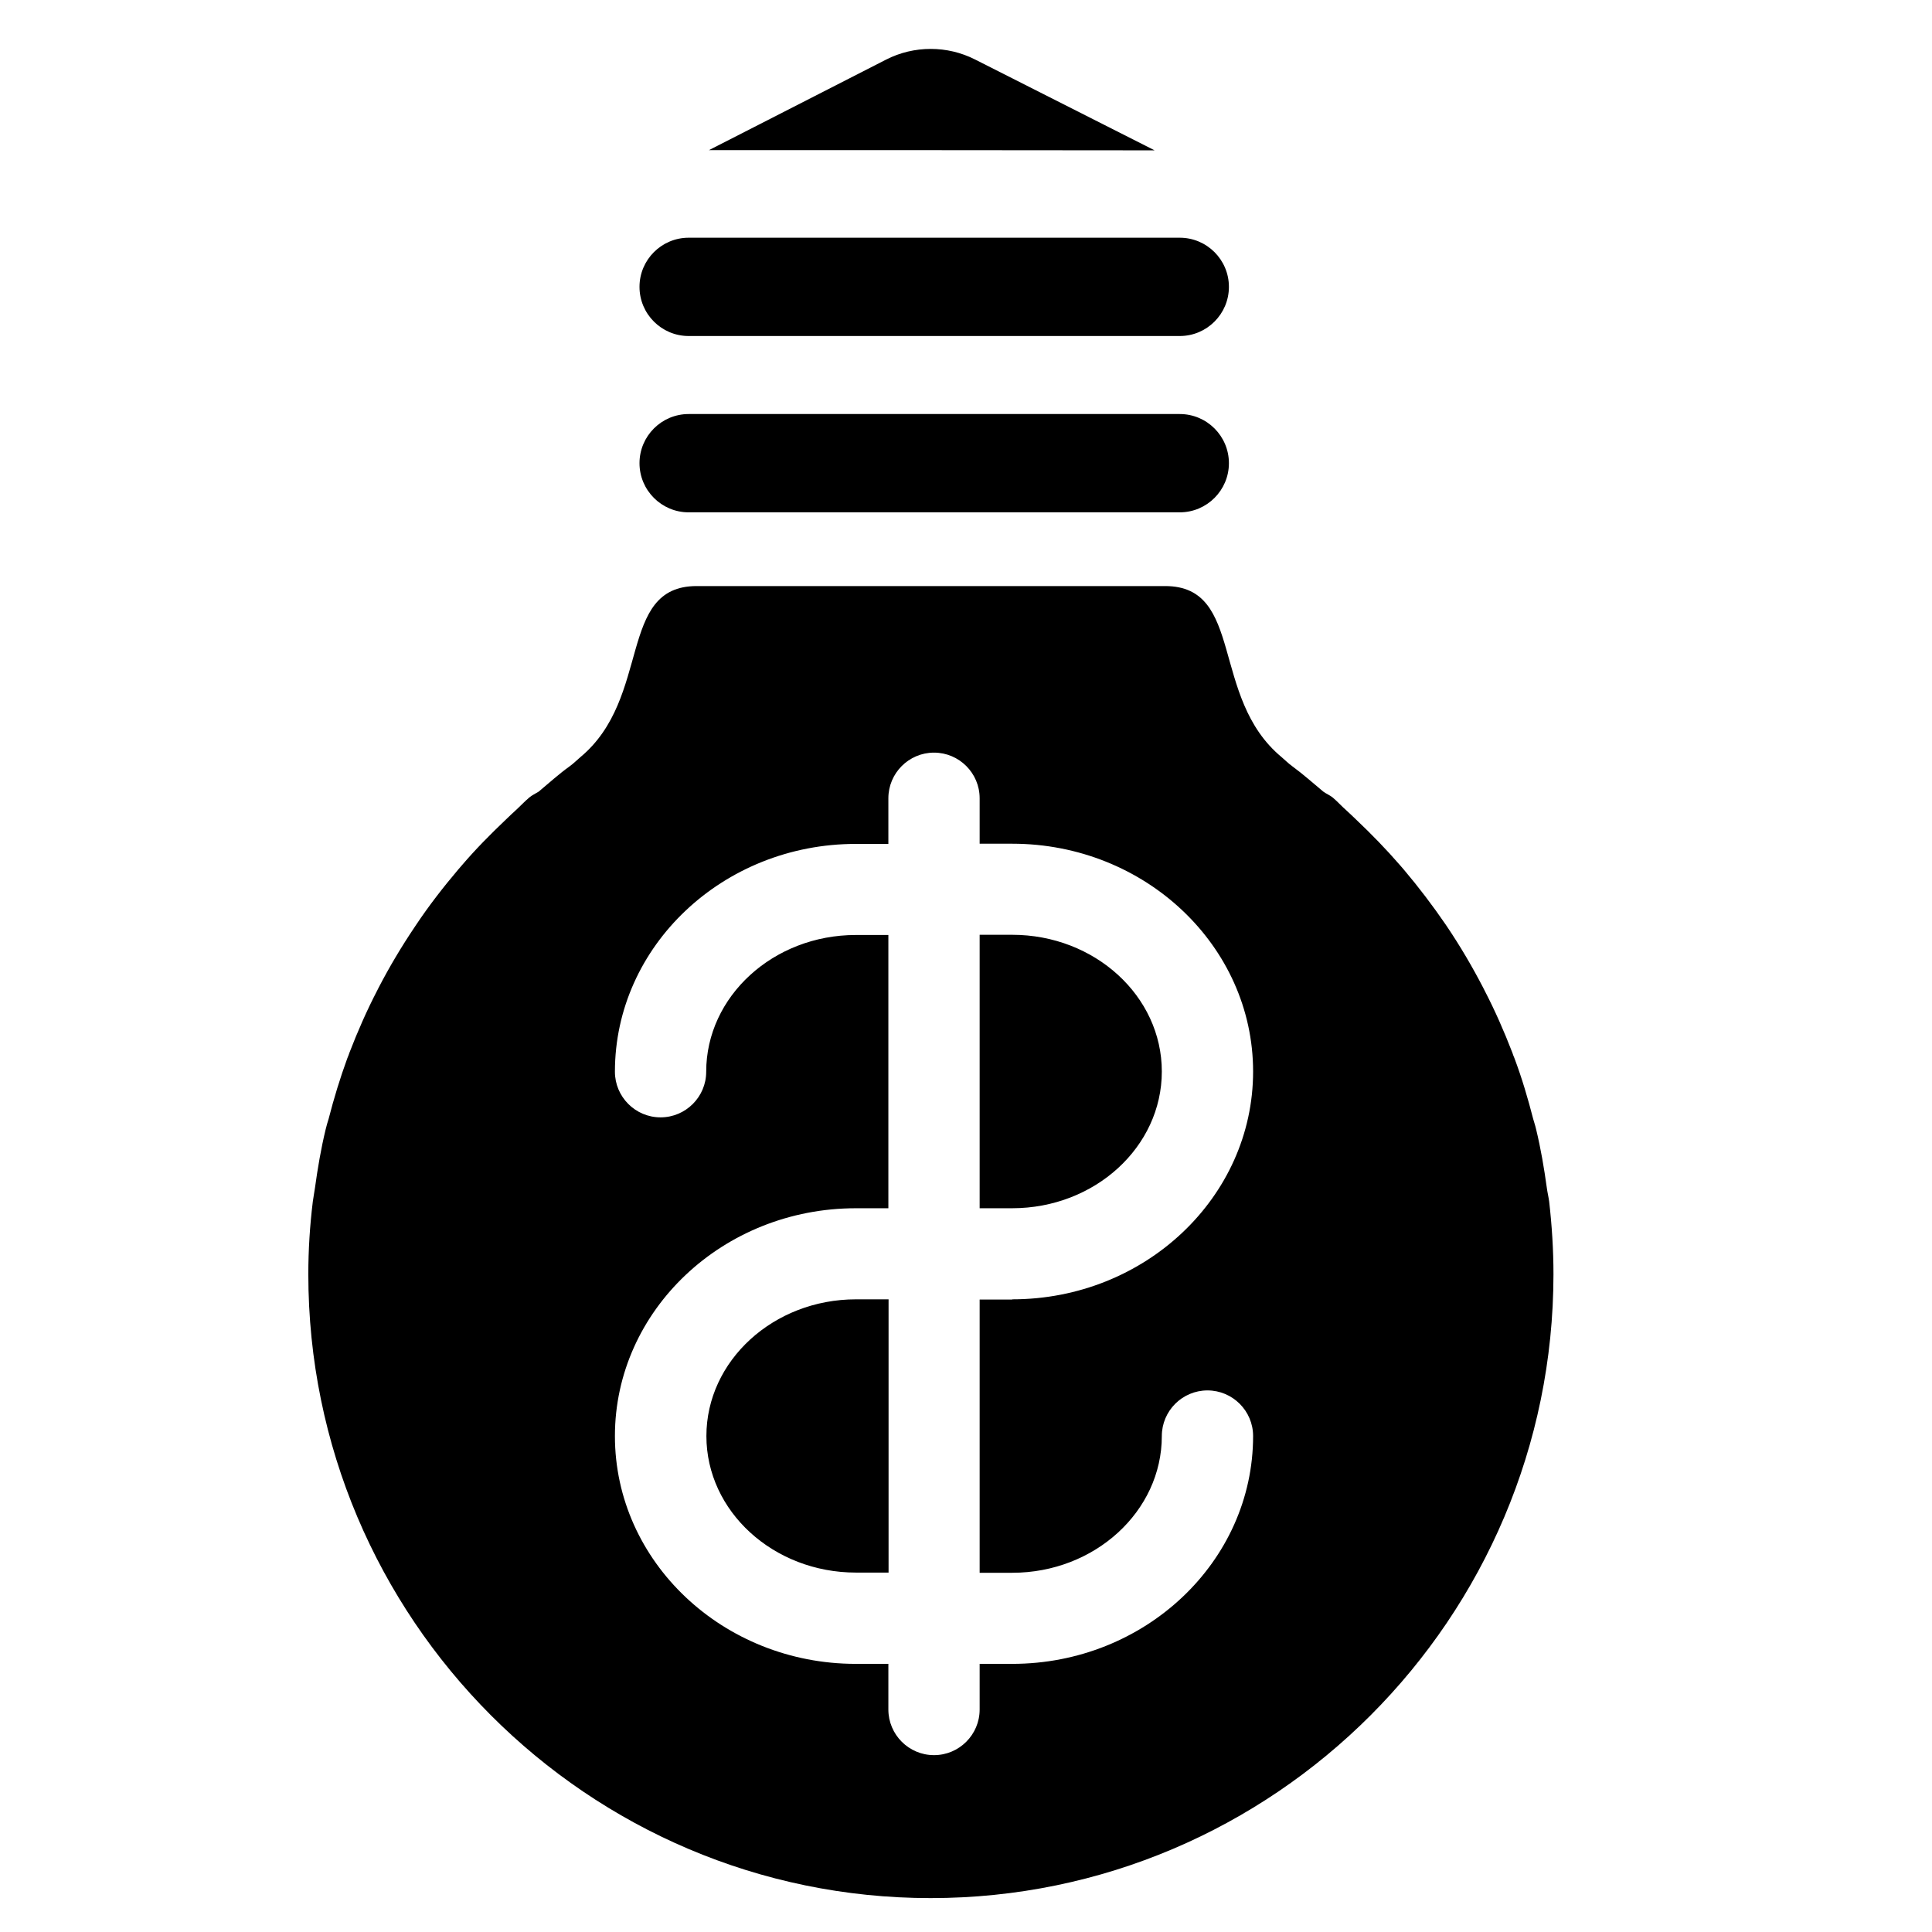<!-- idea icon -->
<svg xmlns="http://www.w3.org/2000/svg" viewBox="0 -64 1024 1024">
  <path d="M625.3 207.548h-260.3c-14.37 0-26.050-11.682-26.050-26.050s11.682-26.050 26.050-26.050h260.3c14.37 0 26.050 11.682 26.050 26.050s-11.682 26.050-26.050 26.050zM490.188 15.578h-114.438l93.866-47.966c7.444-3.824 15.61-5.686 23.674-5.686s16.126 1.86 23.466 5.582l95.21 48.174-121.776-0.104zM374.406 697.136c0-39.904 35.562-72.466 79.29-72.466h17.264v144.83h-17.264c-43.728 0-79.29-32.46-79.29-72.364zM625.3 114.096h-260.3c-14.37 0-26.050-11.682-26.050-26.050s11.682-26.050 26.050-26.050h260.3c14.37 0 26.050 11.682 26.050 26.050s-11.682 26.050-26.050 26.050zM519.236 431.46h17.264c43.728 0 79.29 32.46 79.29 72.466s-35.562 72.466-79.29 72.466h-17.264v-144.932zM493.288 942.034c-181.942 0-329.872-148.344-329.872-330.7 0-12.922 0.828-25.844 2.378-38.456 0.31-2.482 0.828-4.858 1.138-7.236 1.448-10.44 3.204-20.882 5.686-31.116 0.414-1.86 1.034-3.722 1.55-5.478 2.792-10.854 6.1-21.708 9.924-32.15 0.414-1.034 0.828-1.964 1.138-2.998 4.342-11.268 9.2-22.33 14.782-33.080 0.206-0.414 0.414-0.828 0.62-1.24 5.79-11.164 12.198-21.916 19.228-32.356 0.206-0.31 0.414-0.62 0.62-0.93 6.822-10.234 14.37-19.952 22.33-29.358 0.62-0.724 1.24-1.448 1.964-2.274 7.236-8.476 15.092-16.436 23.26-24.19 1.86-1.758 3.514-3.412 5.376-5.066 2.378-2.17 4.548-4.548 7.132-6.72 1.448-1.24 3.308-2.068 4.962-3.102 5.478-4.548 10.648-9.304 16.436-13.438 2.274-1.654 3.722-3.204 5.686-4.858 37.938-31.53 19.434-90.66 61.612-90.66 5.892 0 192.9 0 248.308 0 42.178 0 23.674 59.13 61.716 90.66 1.964 1.654 3.412 3.204 5.686 4.858 5.79 4.238 10.958 8.89 16.436 13.438 1.55 1.138 3.412 1.86 4.962 3.102 2.482 2.068 4.652 4.548 7.132 6.72 1.86 1.654 3.618 3.412 5.376 5.066 8.166 7.754 15.92 15.714 23.26 24.19 0.62 0.724 1.24 1.448 1.964 2.274 7.96 9.408 15.402 19.228 22.33 29.358 0.206 0.31 0.414 0.62 0.62 0.93 7.030 10.44 13.336 21.192 19.124 32.356 0.206 0.414 0.414 0.828 0.62 1.24 5.582 10.752 10.44 21.812 14.782 33.080 0.31 1.034 0.724 1.964 1.138 2.998 3.928 10.44 7.132 21.296 9.924 32.15 0.516 1.86 1.138 3.618 1.55 5.478 2.482 10.234 4.238 20.572 5.686 31.116 0.31 2.378 0.93 4.858 1.24 7.236 1.448 12.716 2.274 25.534 2.274 38.56-0.104 182.252-148.138 330.596-330.080 330.596zM536.5 624.67c70.398 0 127.67-54.168 127.67-120.742s-57.27-120.742-127.67-120.742h-17.264v-24.086c0-13.336-10.854-24.19-24.19-24.19s-24.19 10.854-24.19 24.19v24.19h-17.264c-70.398 0-127.67 54.168-127.67 120.742 0 13.336 10.854 24.19 24.19 24.19s24.19-10.854 24.19-24.19c0-39.904 35.562-72.466 79.29-72.466h17.264v144.83h-17.264c-70.398 0-127.67 54.168-127.67 120.742s57.27 120.742 127.67 120.742h17.264v24.19c0 13.336 10.854 24.19 24.19 24.19s24.19-10.854 24.19-24.19v-24.19h17.264c70.398 0 127.67-54.168 127.67-120.742 0-13.336-10.854-24.19-24.19-24.19s-24.19 10.854-24.19 24.19c0 39.904-35.562 72.466-79.29 72.466h-17.264v-144.83h17.264z"/>
</svg>
